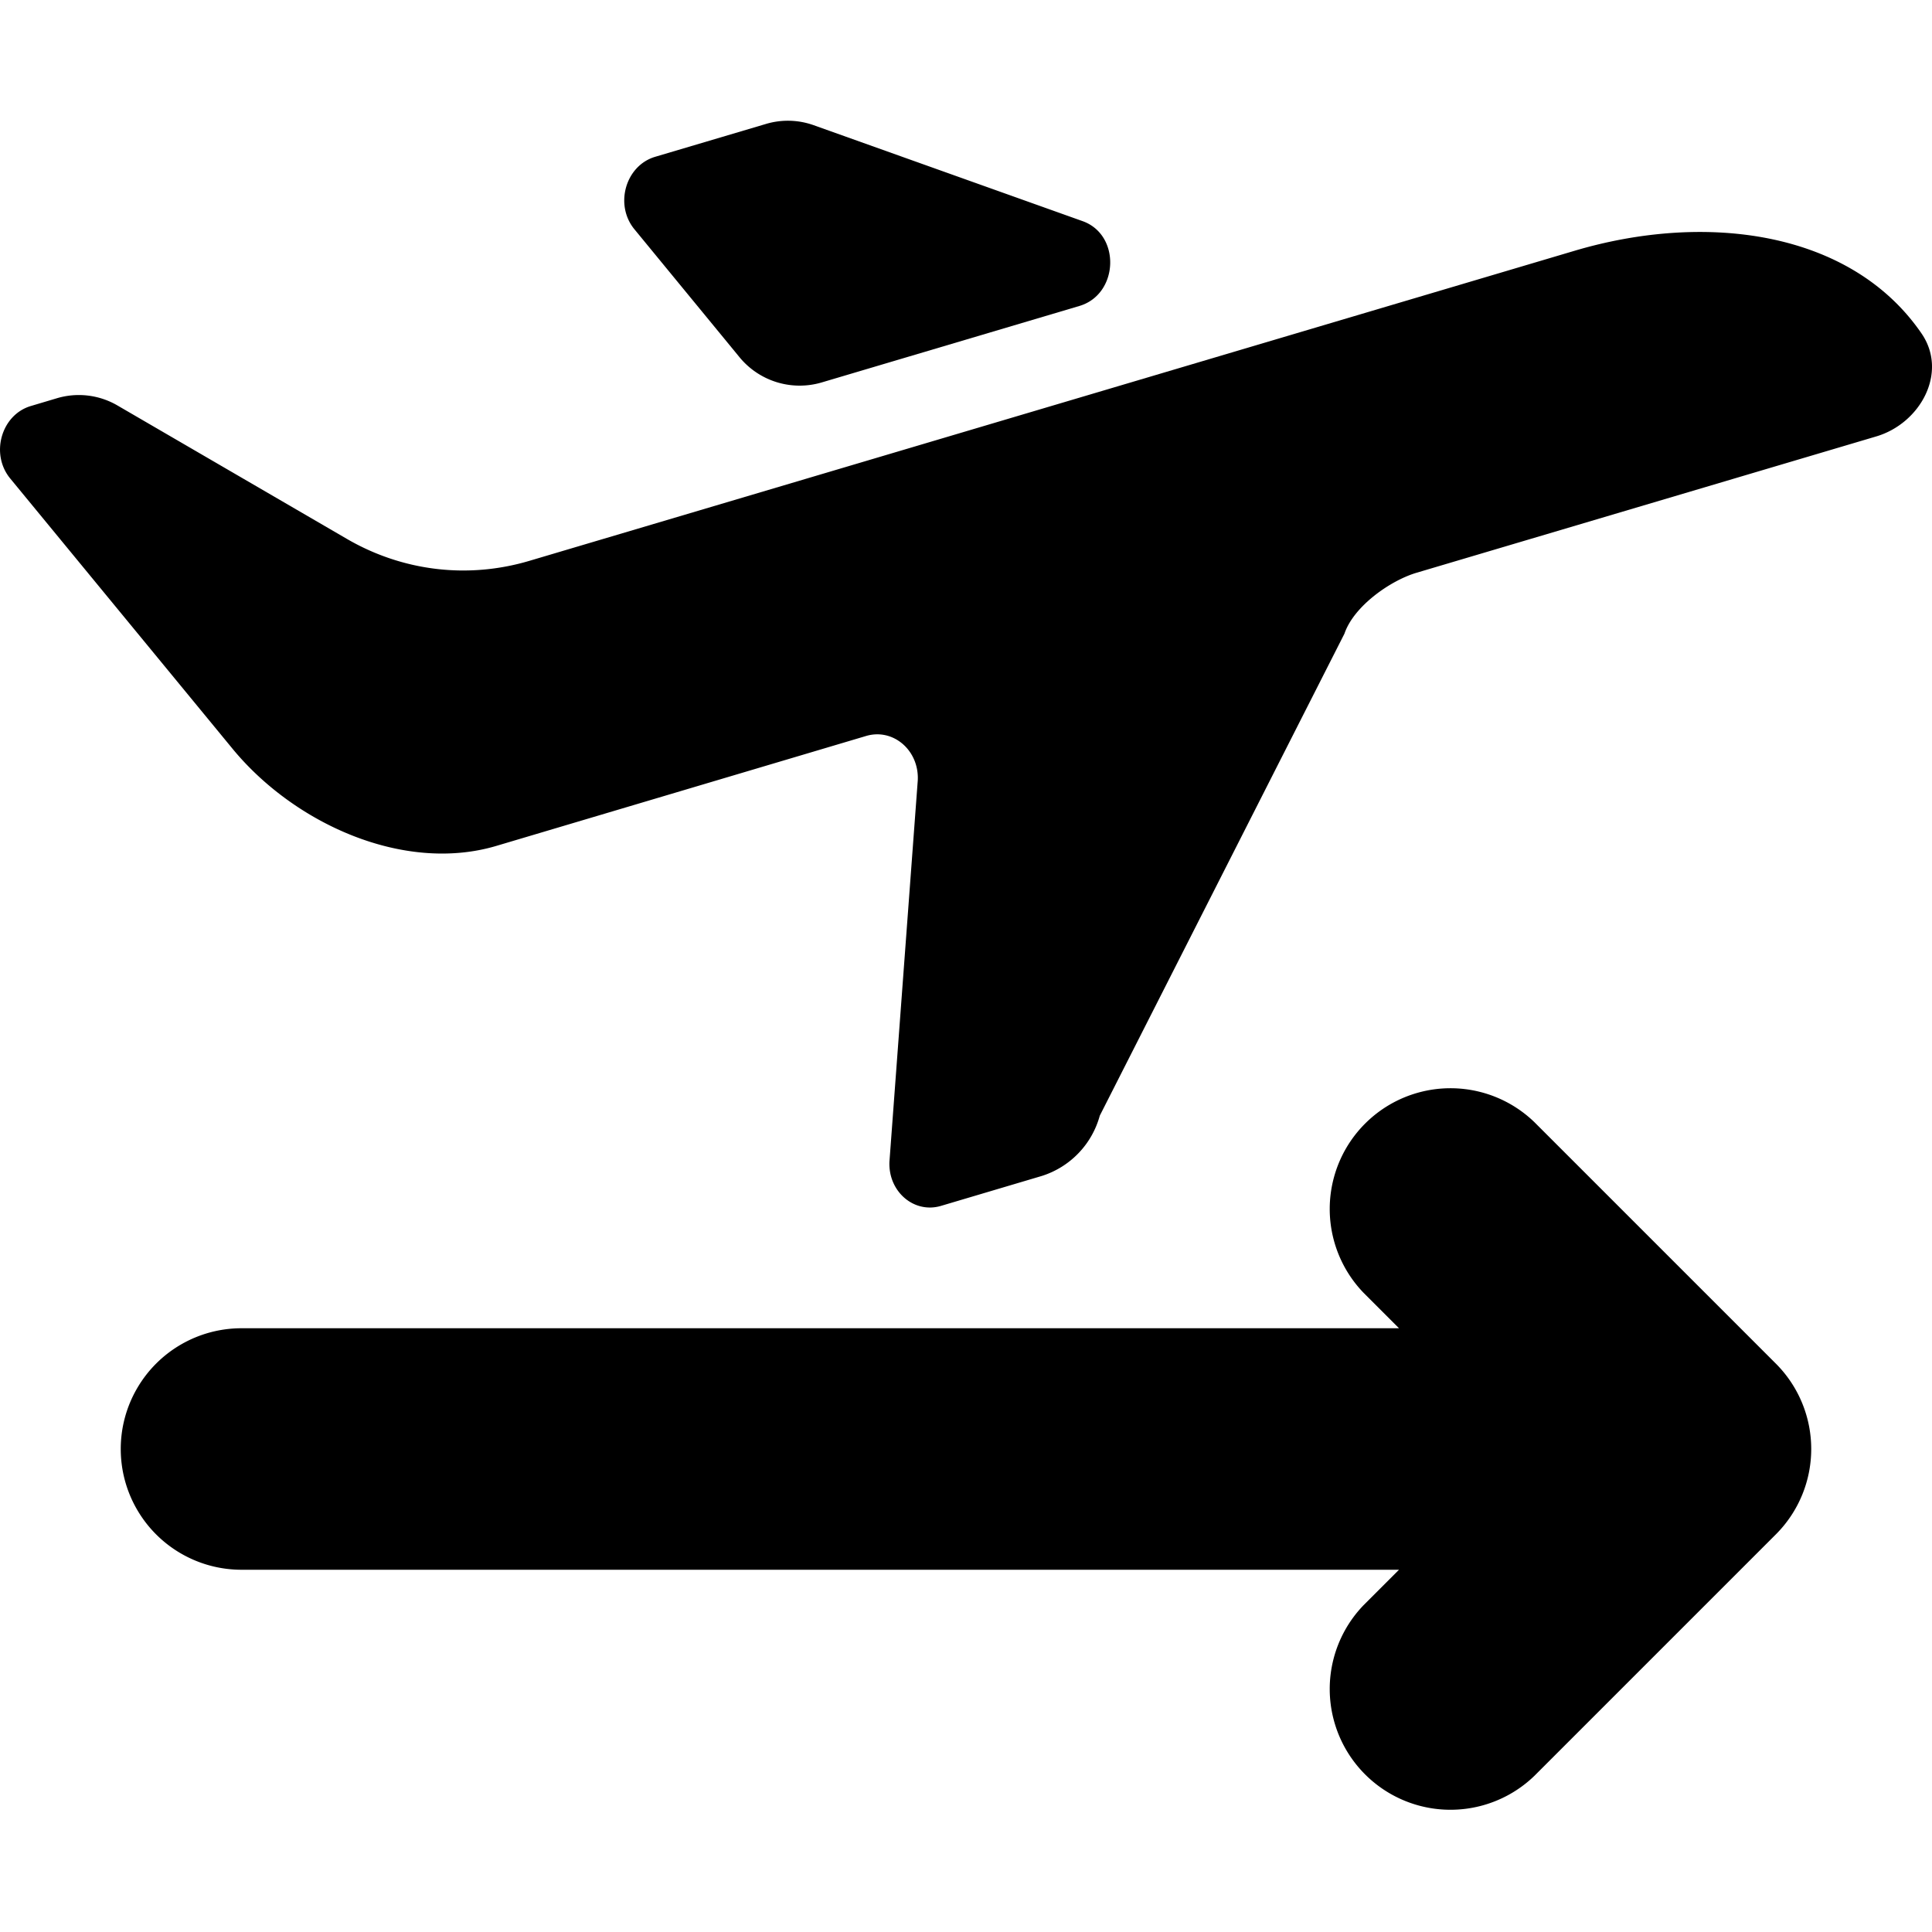 <svg xmlns="http://www.w3.org/2000/svg" viewBox="0 0 24 24"><path d="M7.881 2.848l1.297 1.579a.967.967 0 0 0 1.029.324l3.201-.95c.49-.145.518-.884.04-1.054l-3.341-1.192a.953.953 0 0 0-.593-.015l-1.376.408c-.368.11-.507.596-.257.9z"/><path d="M.704 4.948a.953.953 0 0 1 .757.09l2.851 1.658c.69.4 1.5.498 2.264.271l12.988-3.853c1.628-.482 3.428-.249 4.305 1.027.334.485-.013 1.117-.56 1.28l-5.712 1.694c-.325.096-.78.415-.896.757l-3.039 5.987a1.086 1.086 0 0 1-.72.749l-1.253.372c-.335.099-.657-.178-.64-.55l.352-4.738c.017-.371-.305-.648-.64-.55L6.159 10.51c-1.146.336-2.504-.276-3.273-1.212L.127 5.944c-.25-.304-.112-.79.255-.9l.322-.096z"/><path d="M3 19.5a1.5 1.5 0 0 1 0-3h14.379l-.44-.44a1.5 1.5 0 0 1 2.122-2.12l3 3a1.5 1.5 0 0 1 0 2.12l-3 3a1.5 1.5 0 0 1-2.122-2.12l.44-.44H3z"/></svg>